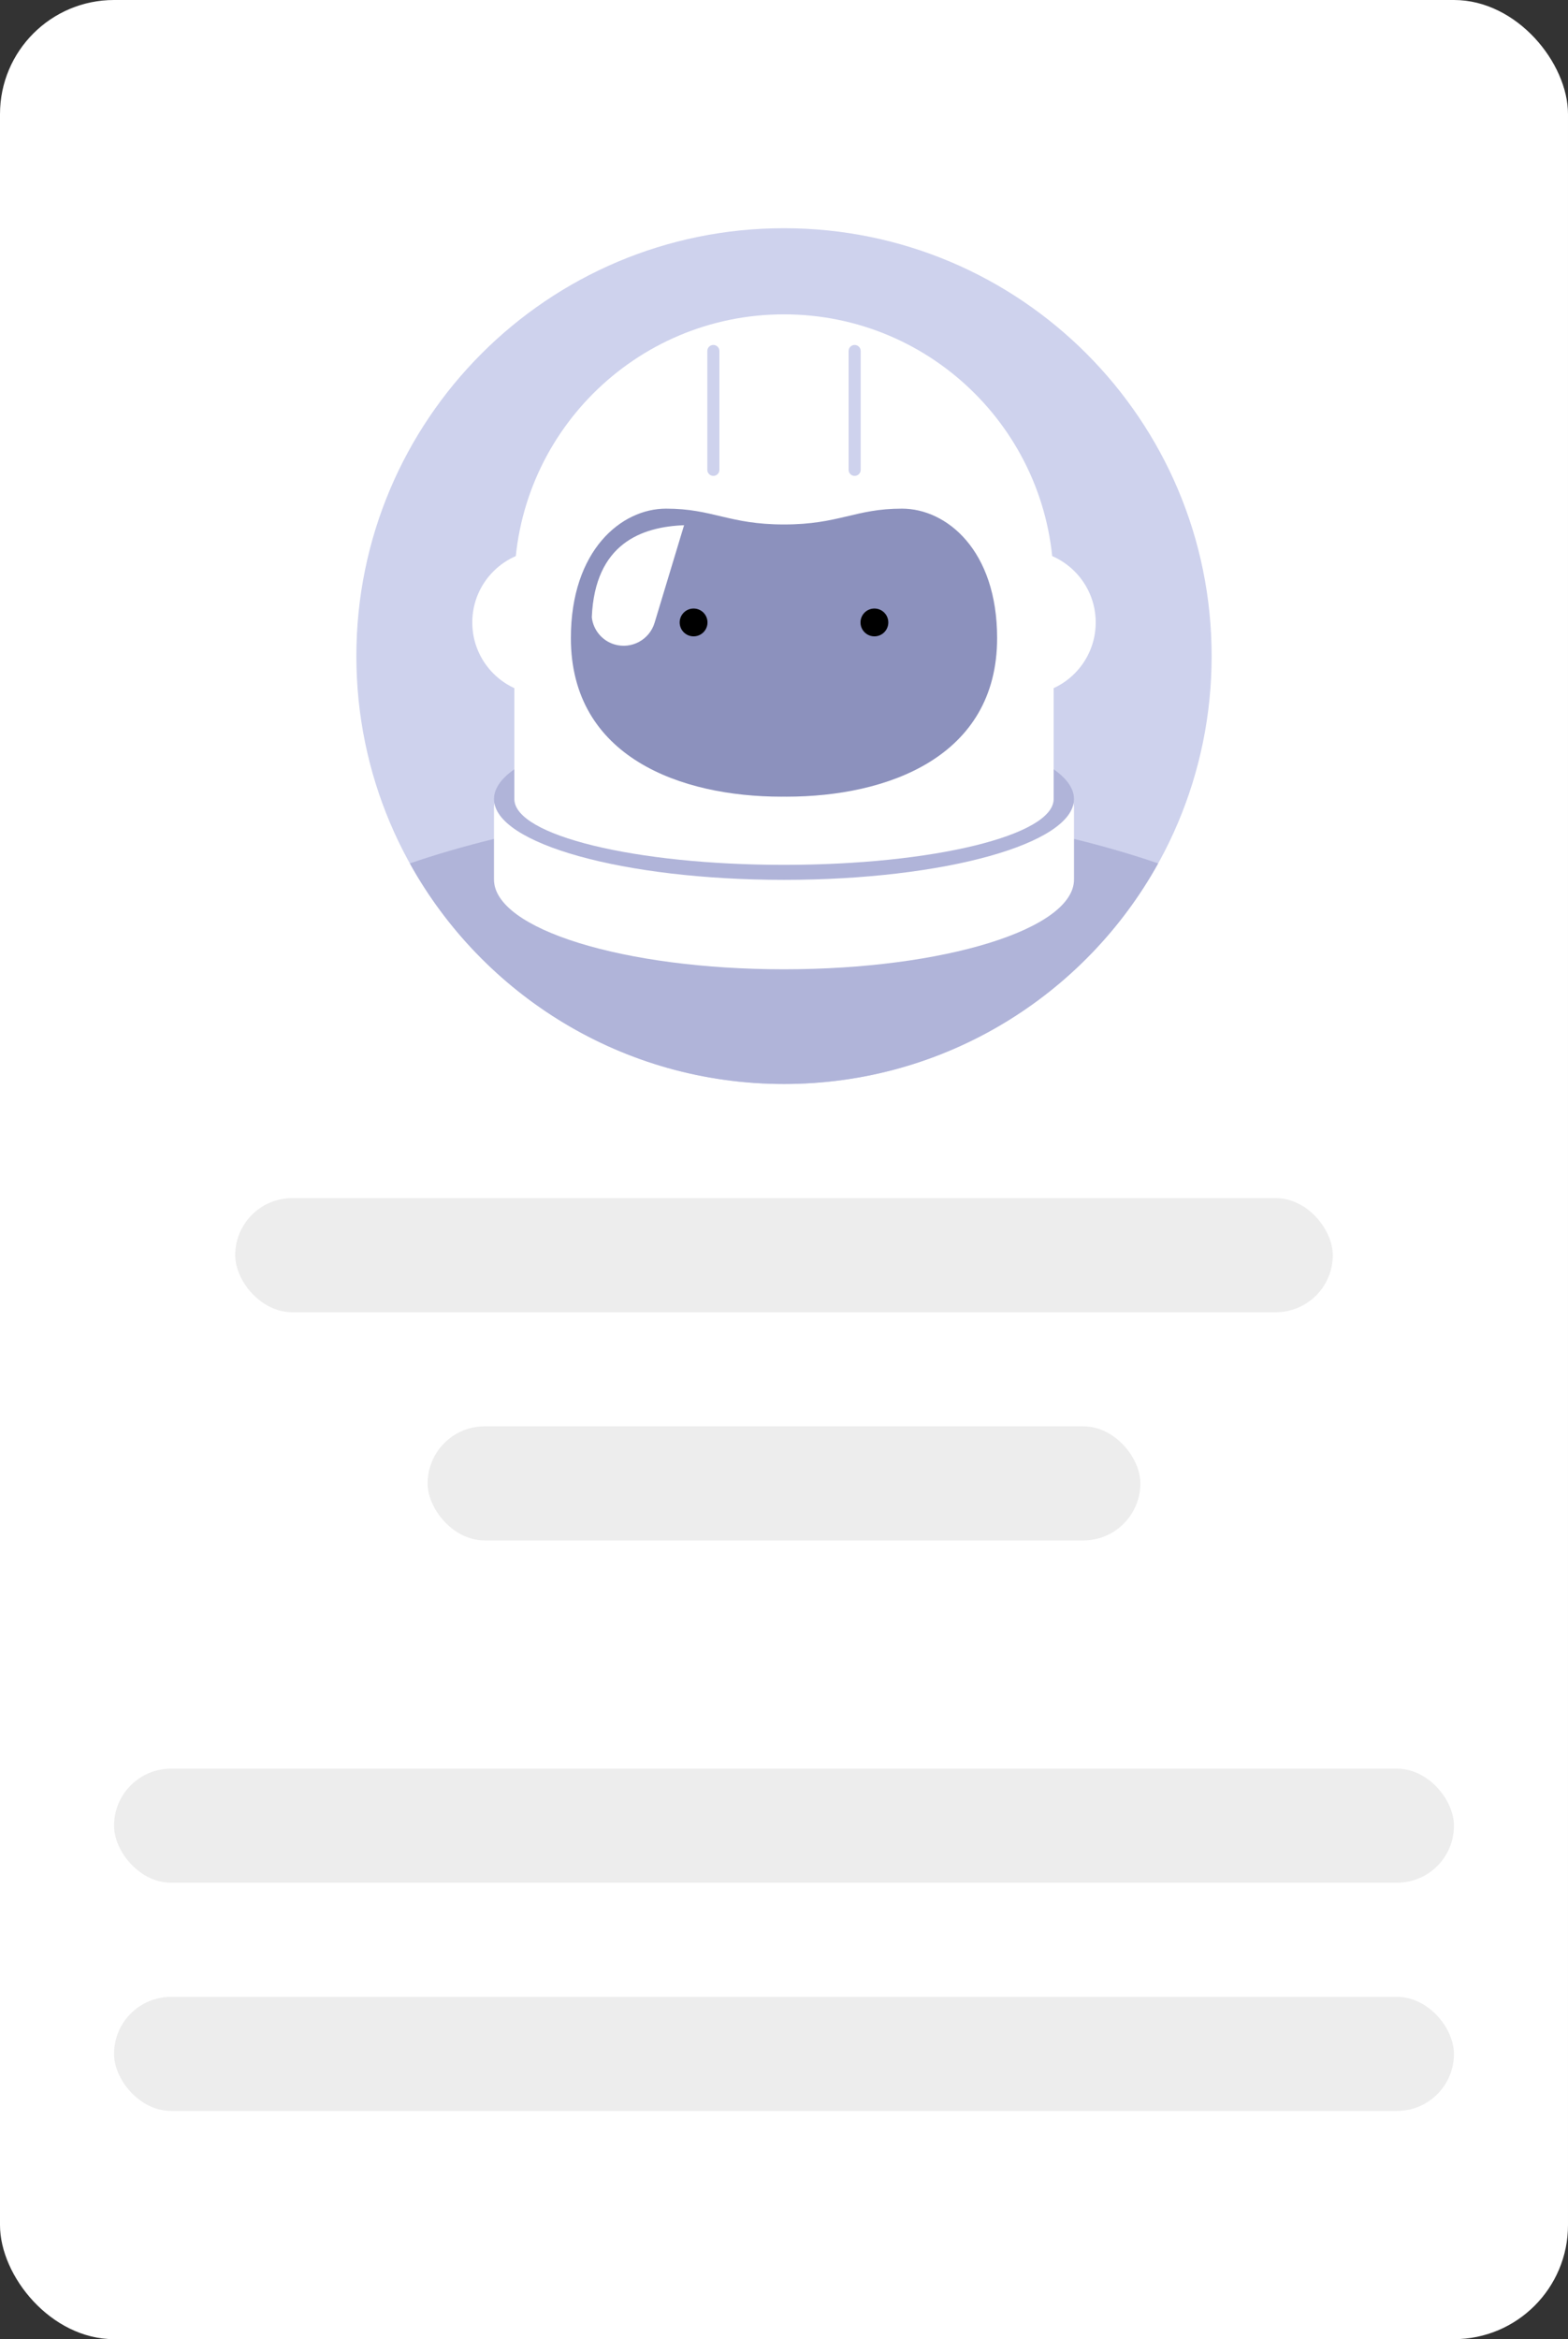 <svg width="220" height="328" viewBox="0 0 220 328" fill="none" xmlns="http://www.w3.org/2000/svg">
<rect x="0" y="0" width="220" height="328" fill="#333333" stroke="none"/>
<rect width="220" height="328" rx="16" fill="white"/>
<rect x="33" y="168" width="154" height="16" rx="8" fill="#EDEDED"/>
<rect x="16" y="248" width="188" height="16" rx="8" fill="#EDEDED"/>
<rect x="16" y="280" width="188" height="16" rx="8" fill="#EDEDED"/>
<rect x="60" y="200" width="100" height="16" rx="8" fill="#EDEDED"/>
<rect width="120" height="120" transform="translate(50 32)" fill="white"/>
<path d="M110 152C143.137 152 170 125.137 170 92C170 58.863 143.137 32 110 32C76.863 32 50 58.863 50 92C50 125.137 76.863 152 110 152Z" fill="#CED2ED"/>
<path d="M162.497 121.066C152.263 139.513 132.592 151.998 110.002 151.998C87.413 151.998 67.736 139.513 57.502 121.066C72.449 115.958 90.528 112.966 110.002 112.966C129.476 112.966 147.55 115.958 162.497 121.066Z" fill="#B0B4D9"/>
<path d="M109.999 100.716C87.527 100.716 69.309 106.355 69.309 113.311V123.321C69.309 130.276 87.527 135.915 109.999 135.915C132.472 135.915 150.69 130.276 150.69 123.321V113.311C150.69 106.355 132.472 100.716 109.999 100.716Z" fill="white"/>
<path d="M110 123.374C132.472 123.374 150.689 118.302 150.689 112.045C150.689 105.788 132.472 100.716 110 100.716C87.527 100.716 69.31 105.788 69.31 112.045C69.31 118.302 87.527 123.374 110 123.374Z" fill="#B0B4D9"/>
<path d="M76.403 97.419C82.003 97.419 86.543 92.88 86.543 87.28C86.543 81.68 82.003 77.141 76.403 77.141C70.804 77.141 66.264 81.68 66.264 87.28C66.264 92.88 70.804 97.419 76.403 97.419Z" fill="white"/>
<path d="M143.596 97.419C149.196 97.419 153.735 92.88 153.735 87.28C153.735 81.68 149.196 77.141 143.596 77.141C137.996 77.141 133.457 81.68 133.457 87.28C133.457 92.88 137.996 97.419 143.596 97.419Z" fill="white"/>
<path d="M110.001 44.079C89.106 44.079 72.168 61.017 72.168 81.912V112.044H72.168C72.168 117.14 89.106 121.272 110 121.272C130.894 121.272 147.832 117.14 147.832 112.044V81.912C147.832 61.018 130.895 44.079 110.001 44.079Z" fill="white"/>
<path d="M126.55 71.321C119.964 71.321 117.748 73.541 110 73.541C102.252 73.541 100.036 71.321 93.45 71.321C87.195 71.321 80.098 77.137 80.098 89.471C80.098 106.207 95.586 111.711 109.631 111.711C109.754 111.711 109.877 111.706 110 111.705C110.123 111.706 110.245 111.711 110.368 111.711C124.414 111.711 139.901 106.207 139.901 89.471C139.902 77.137 132.806 71.321 126.55 71.321Z" fill="#8C91BD"/>
<path d="M119.913 66.732C119.446 66.732 119.066 66.352 119.066 65.885V49.217C119.066 48.749 119.446 48.37 119.913 48.37C120.38 48.37 120.76 48.749 120.76 49.217V65.884C120.76 66.352 120.38 66.732 119.913 66.732Z" fill="#CED2ED"/>
<path d="M100.089 66.731C99.621 66.731 99.242 66.352 99.242 65.884V49.217C99.242 48.749 99.621 48.37 100.089 48.37C100.556 48.37 100.936 48.749 100.936 49.217V65.884C100.936 66.352 100.557 66.731 100.089 66.731Z" fill="#CED2ED"/>
<path d="M95.98 73.645L91.84 87.335C91.114 89.723 88.59 91.075 86.203 90.359C84.432 89.823 83.234 88.298 83.034 86.564C83.462 76.171 90.082 73.869 95.98 73.645Z" fill="white"/>
<path d="M97.314 89.231C98.392 89.231 99.266 88.358 99.266 87.28C99.266 86.203 98.392 85.329 97.314 85.329C96.237 85.329 95.362 86.203 95.362 87.28C95.362 88.358 96.236 89.231 97.314 89.231Z" fill="black"/>
<path d="M122.685 89.231C123.763 89.231 124.636 88.358 124.636 87.28C124.636 86.203 123.763 85.329 122.685 85.329C121.607 85.329 120.733 86.203 120.733 87.28C120.733 88.358 121.607 89.231 122.685 89.231Z" fill="black"/>
</svg>
